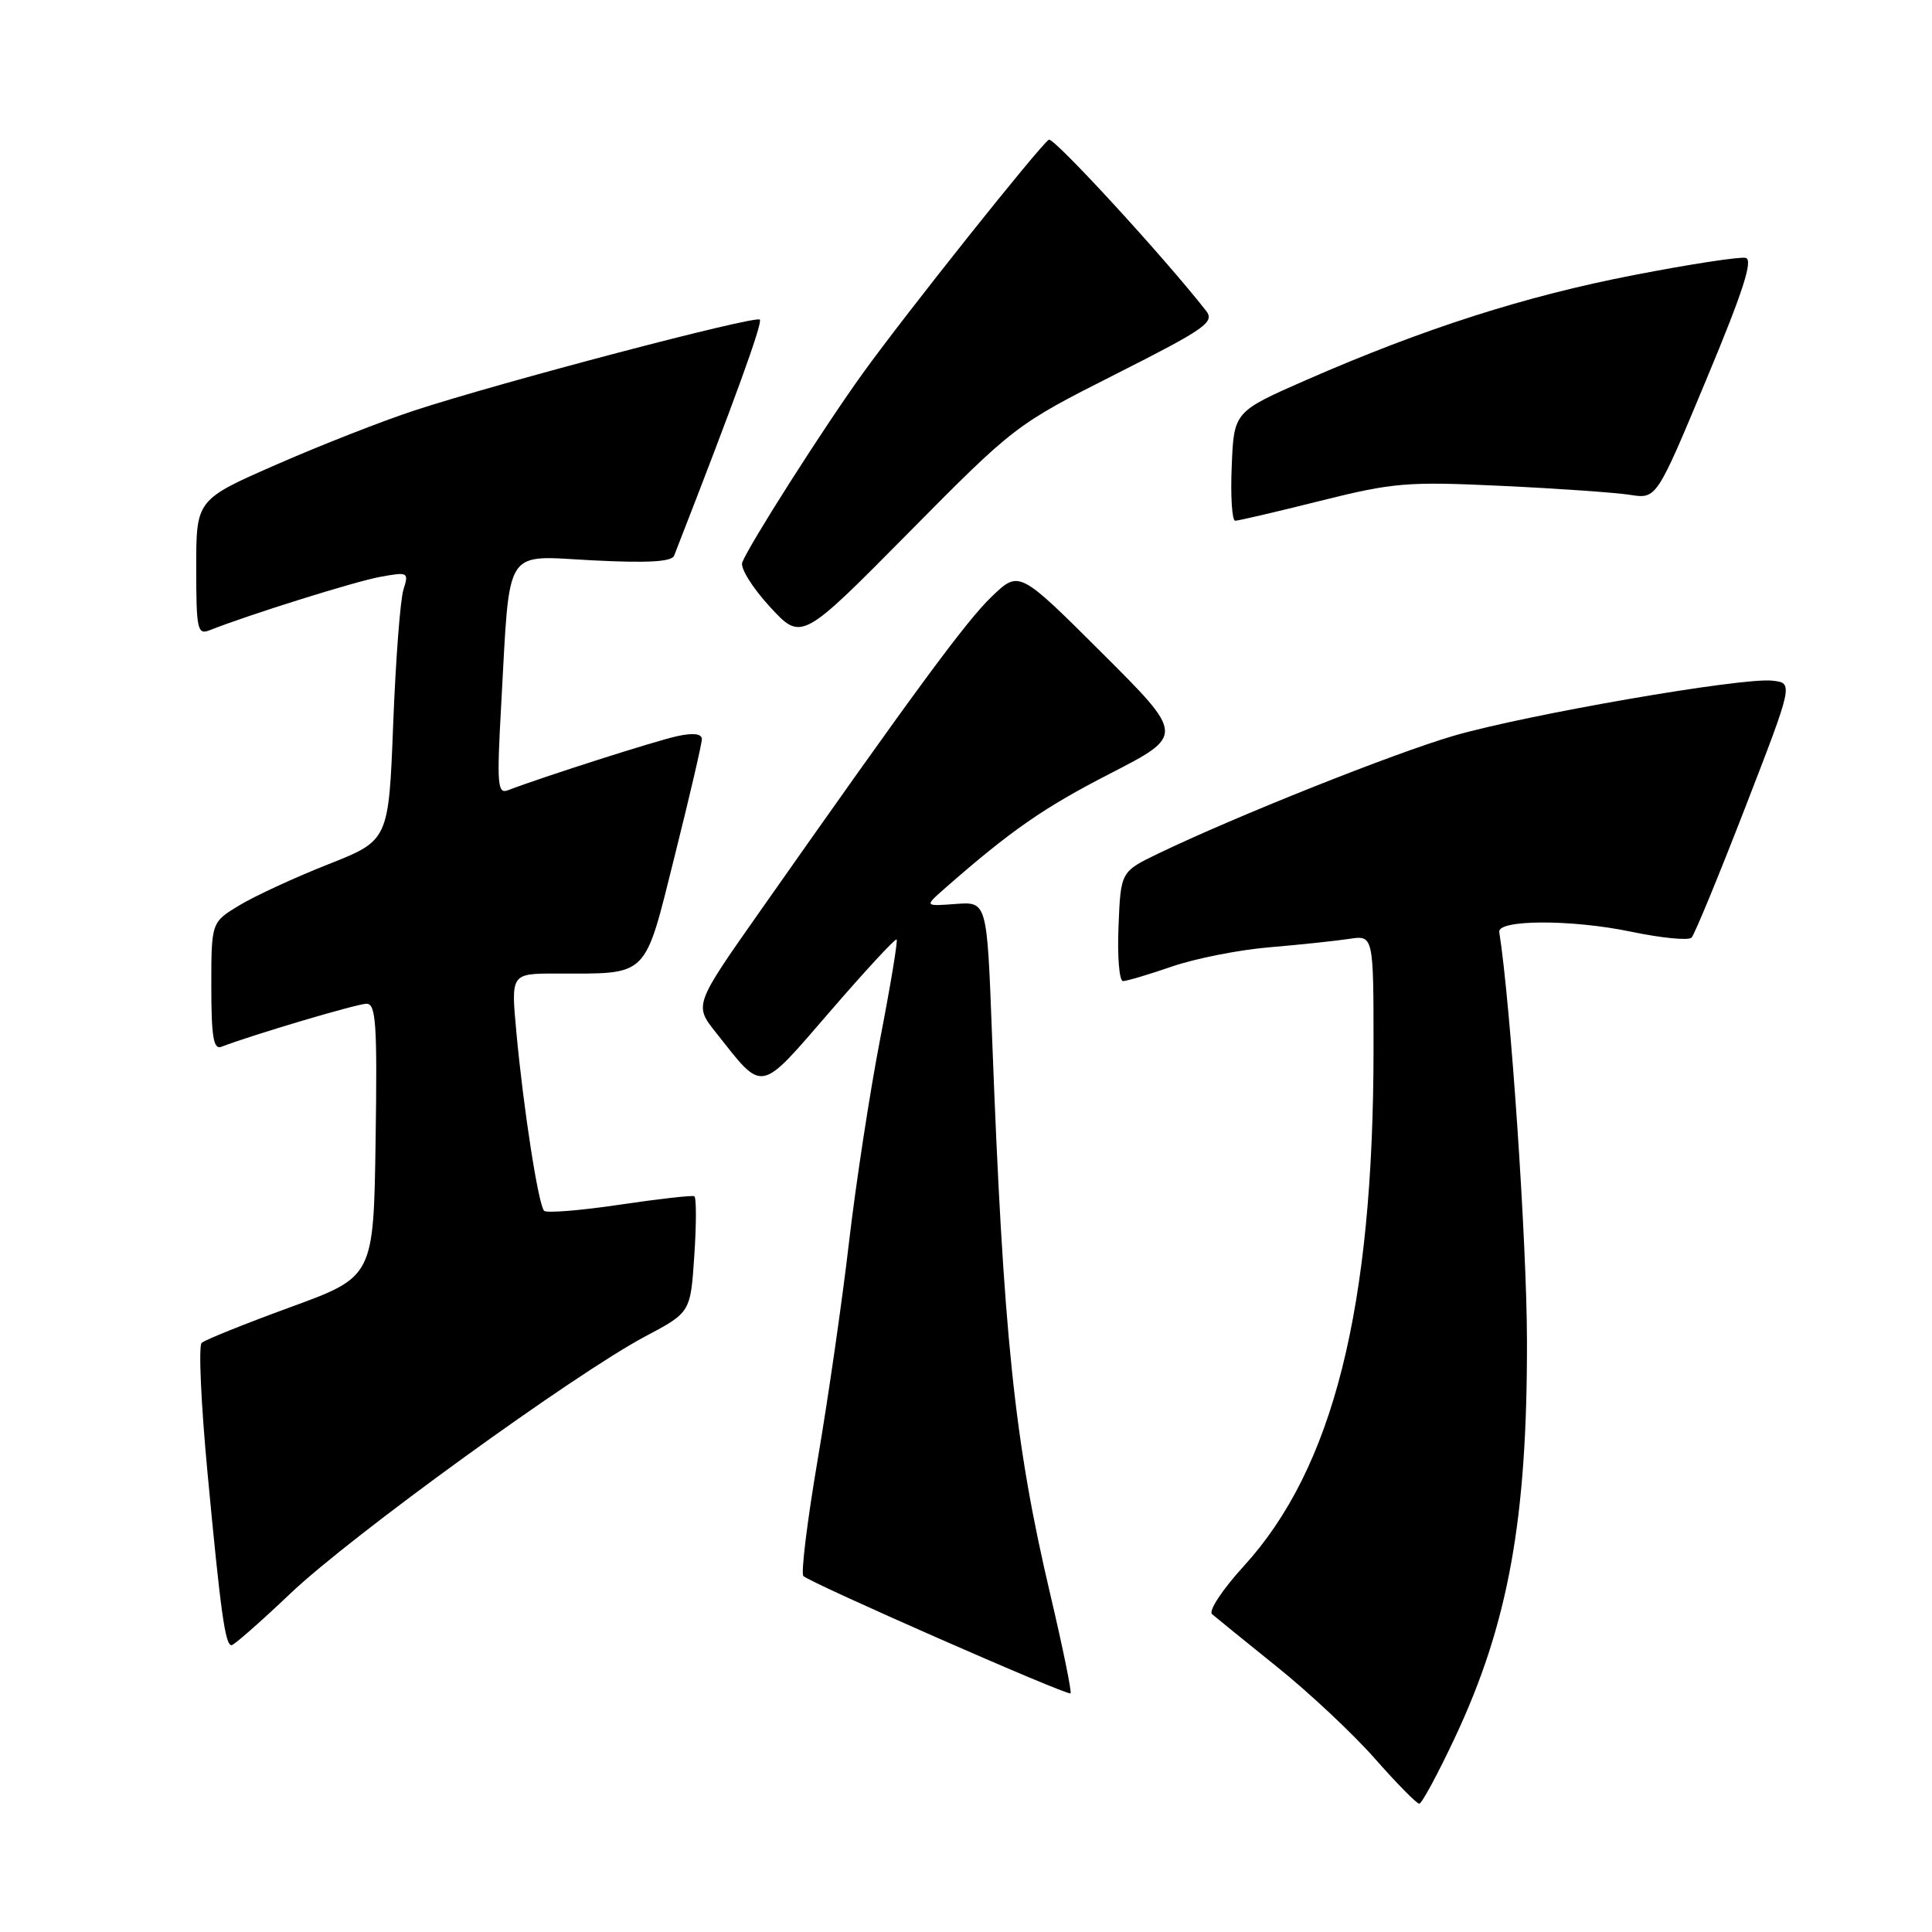 <?xml version="1.0" encoding="UTF-8" standalone="no"?>
<!DOCTYPE svg PUBLIC "-//W3C//DTD SVG 1.1//EN" "http://www.w3.org/Graphics/SVG/1.1/DTD/svg11.dtd" >
<svg xmlns="http://www.w3.org/2000/svg" xmlns:xlink="http://www.w3.org/1999/xlink" version="1.1" viewBox="0 0 256 256">
 <g >
 <path fill="currentColor"
d=" M 192.78 230.25 C 199.87 215.17 202.39 201.25 202.33 177.50 C 202.30 164.49 200.16 133.01 198.66 123.50 C 198.40 121.84 208.20 121.81 216.05 123.44 C 220.10 124.29 223.74 124.65 224.14 124.24 C 224.54 123.83 227.73 116.08 231.25 107.00 C 237.64 90.50 237.64 90.50 234.83 90.19 C 230.83 89.74 202.32 94.68 192.64 97.49 C 184.74 99.79 163.66 108.19 153.50 113.09 C 148.50 115.50 148.50 115.50 148.21 122.75 C 148.04 126.74 148.31 130.00 148.80 130.00 C 149.29 130.00 152.22 129.13 155.32 128.06 C 158.41 127.00 164.22 125.85 168.22 125.52 C 172.23 125.18 176.96 124.68 178.75 124.41 C 182.00 123.91 182.00 123.91 182.00 138.92 C 182.00 173.31 176.67 194.54 164.78 207.55 C 161.99 210.60 160.11 213.45 160.60 213.88 C 161.10 214.31 164.98 217.46 169.24 220.89 C 173.50 224.31 179.34 229.79 182.21 233.06 C 185.09 236.33 187.72 239.00 188.06 239.00 C 188.39 239.00 190.52 235.06 192.78 230.25 Z  M 139.18 211.32 C 134.40 191.03 132.95 177.06 131.44 136.98 C 130.78 119.47 130.78 119.47 126.64 119.78 C 122.50 120.09 122.50 120.09 125.11 117.79 C 133.92 110.06 138.29 107.02 147.10 102.50 C 156.96 97.43 156.96 97.43 146.00 86.50 C 135.04 75.57 135.04 75.57 131.42 79.04 C 128.03 82.29 121.36 91.34 100.64 120.84 C 91.97 133.18 91.97 133.18 94.88 136.84 C 101.24 144.87 100.48 145.01 110.00 134.01 C 114.67 128.60 118.64 124.32 118.81 124.48 C 118.98 124.65 118.00 130.57 116.63 137.64 C 115.26 144.71 113.41 156.80 112.51 164.50 C 111.62 172.20 109.75 185.17 108.36 193.33 C 106.97 201.49 106.11 208.46 106.45 208.83 C 107.28 209.71 141.40 224.71 141.85 224.38 C 142.04 224.25 140.84 218.37 139.18 211.32 Z  M 38.52 211.11 C 46.56 203.47 76.14 182.05 85.50 177.08 C 91.50 173.90 91.50 173.90 92.00 166.35 C 92.28 162.20 92.28 158.67 92.00 158.51 C 91.72 158.36 87.27 158.86 82.10 159.63 C 76.93 160.40 72.43 160.76 72.10 160.44 C 71.34 159.68 69.35 146.87 68.42 136.75 C 67.70 129.00 67.70 129.00 73.73 129.00 C 86.08 129.00 85.31 129.77 89.40 113.42 C 91.38 105.51 93.00 98.55 93.00 97.94 C 93.00 97.22 91.87 97.08 89.75 97.54 C 86.94 98.14 71.90 102.95 67.31 104.71 C 65.92 105.25 65.82 103.98 66.41 93.41 C 67.60 72.06 66.60 73.64 78.55 74.25 C 85.78 74.62 89.00 74.44 89.32 73.64 C 97.23 53.38 101.09 42.75 100.68 42.35 C 100.10 41.76 66.32 50.65 54.92 54.39 C 50.75 55.75 42.54 58.97 36.67 61.54 C 26.00 66.21 26.00 66.21 26.00 75.21 C 26.00 83.38 26.16 84.15 27.75 83.52 C 33.09 81.41 47.04 77.05 50.36 76.44 C 54.08 75.76 54.19 75.82 53.46 78.12 C 53.04 79.43 52.43 87.44 52.10 95.93 C 51.50 111.36 51.50 111.36 43.50 114.52 C 39.10 116.26 33.81 118.70 31.75 119.94 C 28.00 122.20 28.00 122.20 28.00 130.71 C 28.00 137.35 28.29 139.10 29.32 138.71 C 33.54 137.09 47.33 133.00 48.57 133.00 C 49.82 133.00 50.00 135.71 49.77 151.09 C 49.50 169.18 49.50 169.18 38.50 173.20 C 32.45 175.41 27.15 177.54 26.72 177.94 C 26.29 178.33 26.64 186.05 27.49 195.08 C 29.24 213.71 29.84 218.00 30.68 218.00 C 31.00 218.00 34.53 214.90 38.52 211.11 Z  M 147.81 49.59 C 159.76 43.55 160.99 42.69 159.81 41.18 C 154.20 34.01 139.60 18.13 138.98 18.51 C 137.79 19.25 119.96 41.64 114.30 49.50 C 109.09 56.74 99.25 72.19 98.35 74.53 C 98.07 75.27 99.72 77.91 102.02 80.41 C 106.20 84.94 106.20 84.94 120.35 70.63 C 134.42 56.41 134.58 56.28 147.81 49.59 Z  M 174.93 66.37 C 184.64 63.94 186.48 63.79 198.97 64.38 C 206.41 64.73 214.07 65.27 216.00 65.57 C 219.50 66.12 219.50 66.12 226.09 50.31 C 230.96 38.65 232.33 34.41 231.31 34.17 C 230.56 33.99 223.89 35.01 216.49 36.45 C 202.07 39.24 188.69 43.53 173.18 50.31 C 163.50 54.55 163.50 54.55 163.21 61.78 C 163.04 65.75 163.25 69.00 163.67 69.00 C 164.08 69.00 169.15 67.82 174.93 66.37 Z "/>
</g>
</svg>
